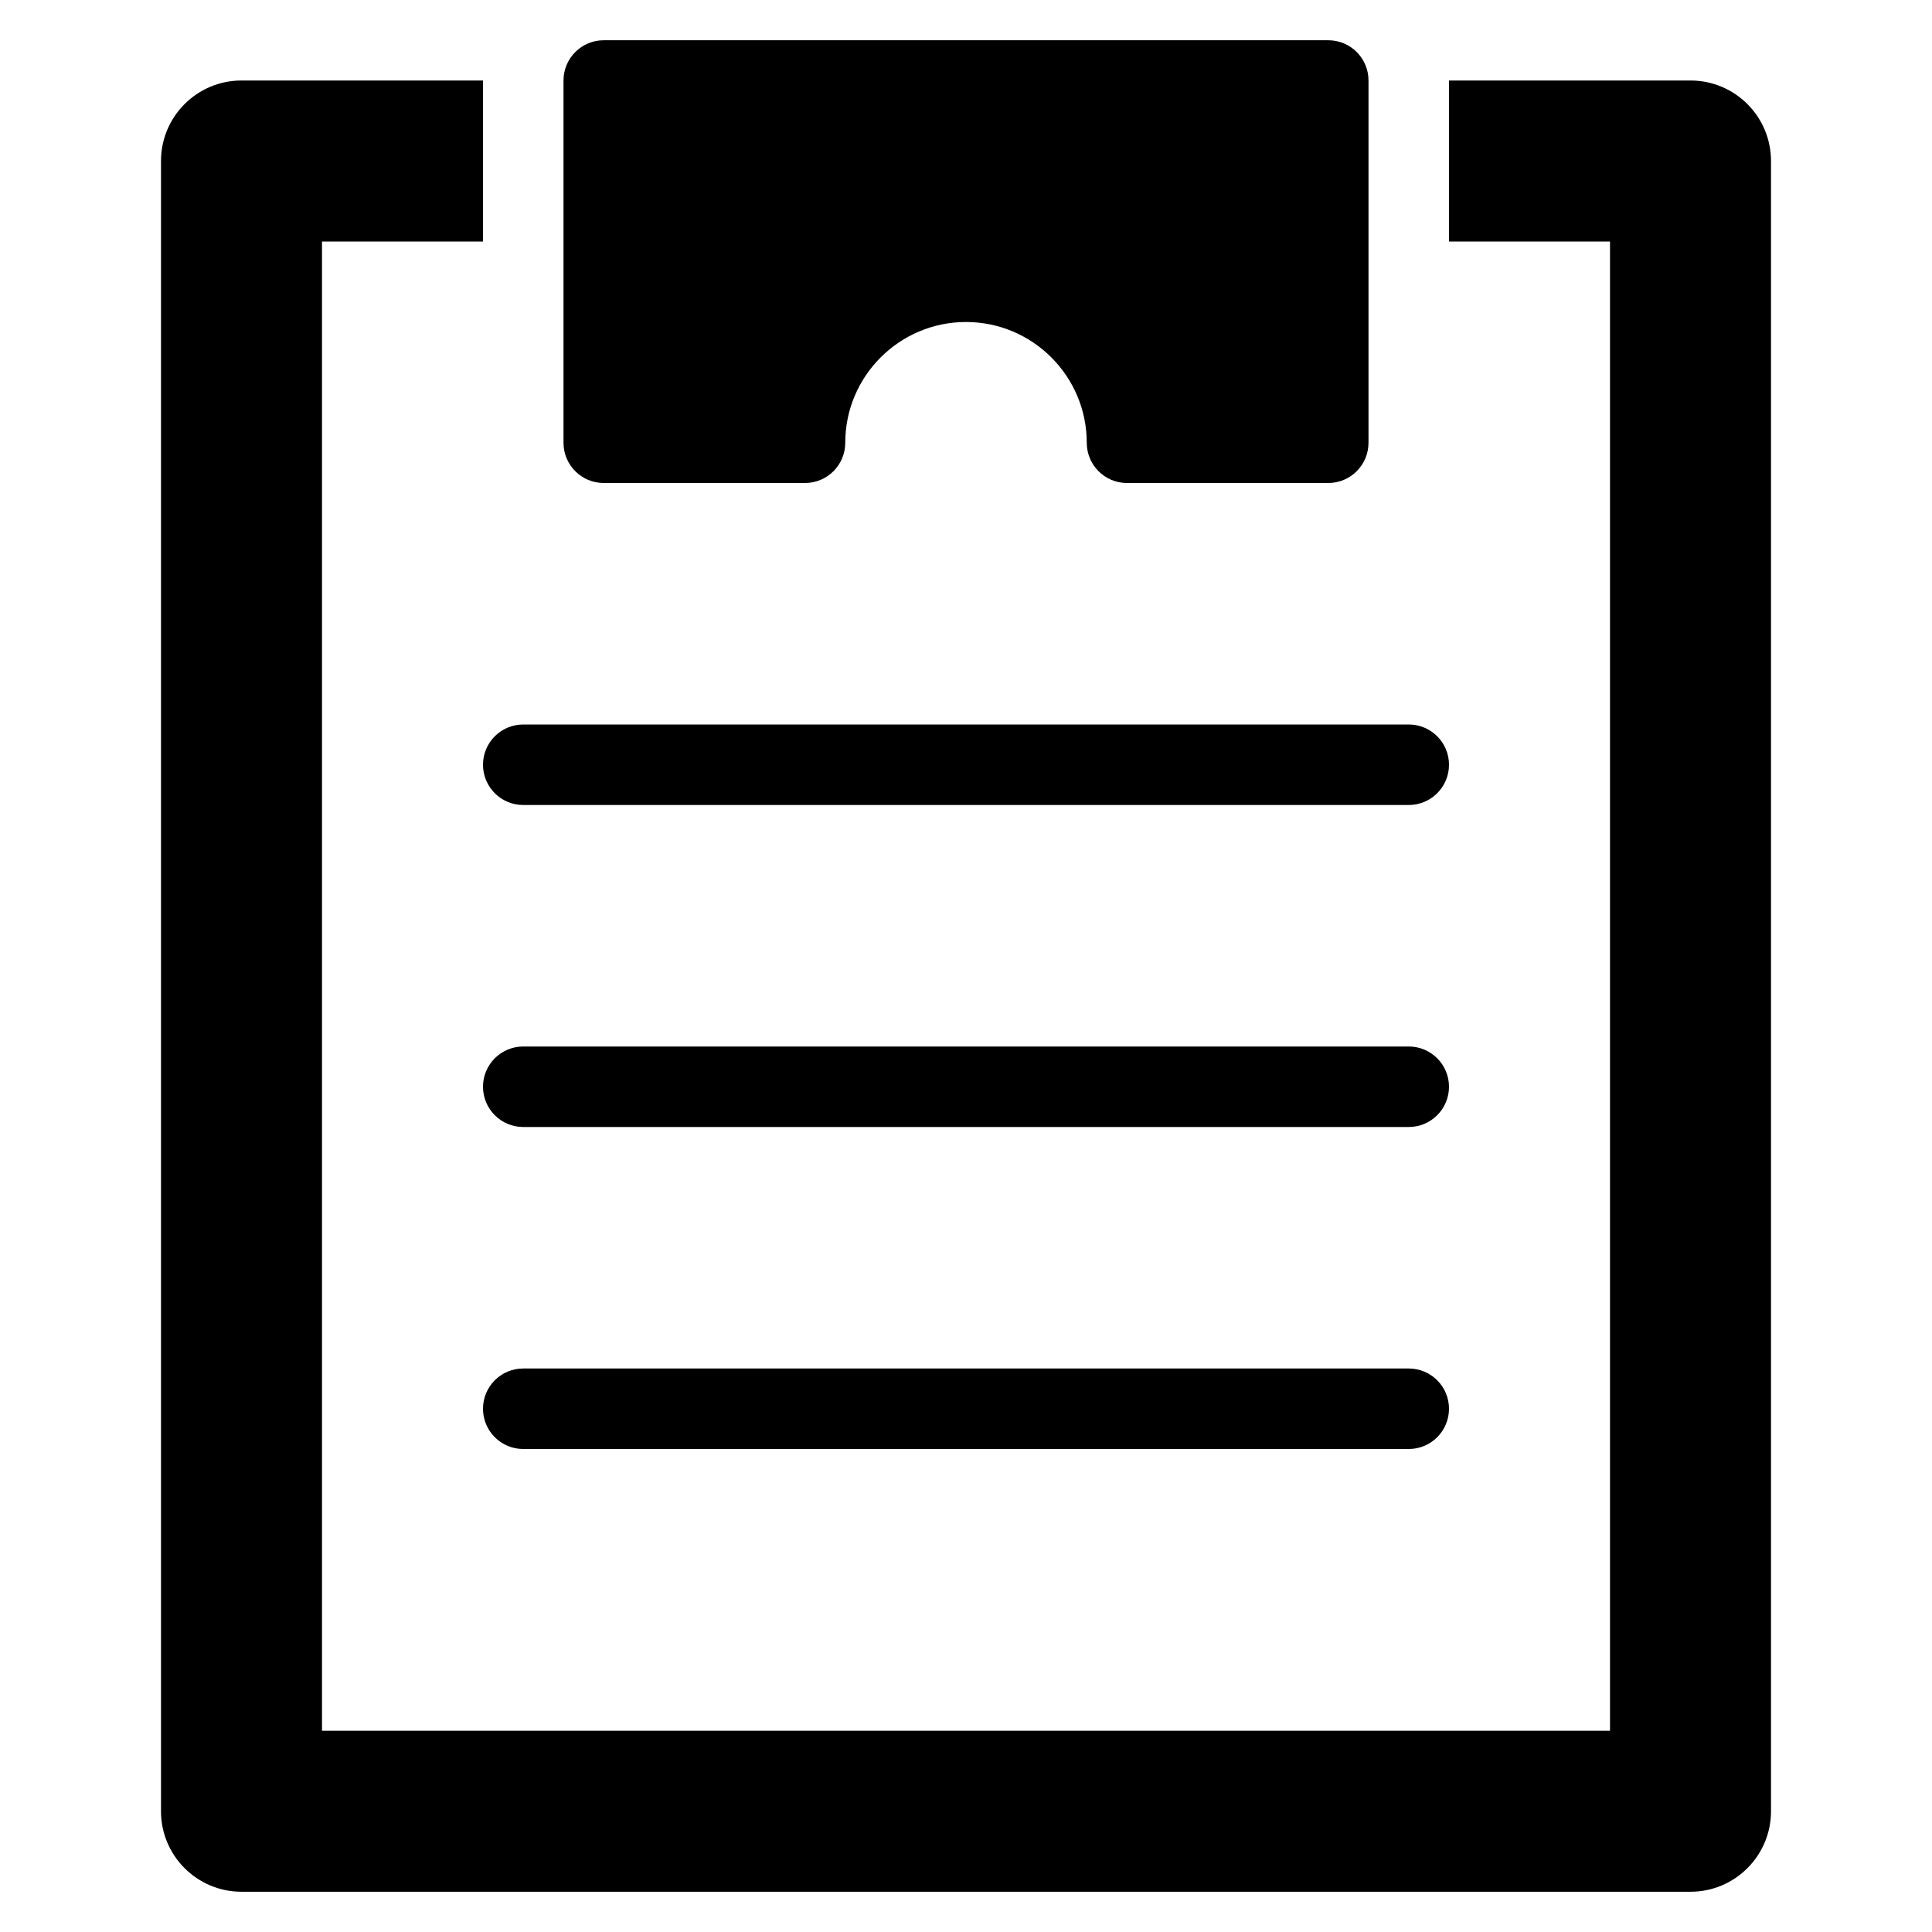 <svg xmlns="http://www.w3.org/2000/svg" viewBox="0 0 48 48"><title>notepad</title><g fill="#000" class="nc-icon-wrapper"><path fill="#000" d="M42,2h-6v4h4v37H8V6h4V2H6C4.896,2,4,2.896,4,4v41c0,1.104,0.896,2,2,2h36c1.104,0,2-0.896,2-2V4 C44,2.896,43.104,2,42,2z"/><path fill="#000" d="M15,12h5c0.553,0,1-0.448,1-1c0-1.654,1.346-3,3-3s3,1.346,3,3c0,0.552,0.447,1,1,1h5c0.553,0,1-0.448,1-1V2 c0-0.552-0.447-1-1-1H15c-0.553,0-1,0.448-1,1v9C14,11.552,14.447,12,15,12z"/><path d="M13,20h22c0.553,0,1-0.448,1-1s-0.447-1-1-1H13c-0.553,0-1,0.448-1,1S12.447,20,13,20z" data-color="color-2"/><path d="M35,26H13c-0.553,0-1,0.448-1,1s0.447,1,1,1h22c0.553,0,1-0.448,1-1S35.553,26,35,26z" data-color="color-2"/><path d="M35,34H13c-0.553,0-1,0.448-1,1s0.447,1,1,1h22c0.553,0,1-0.448,1-1S35.553,34,35,34z" data-color="color-2"/></g></svg>